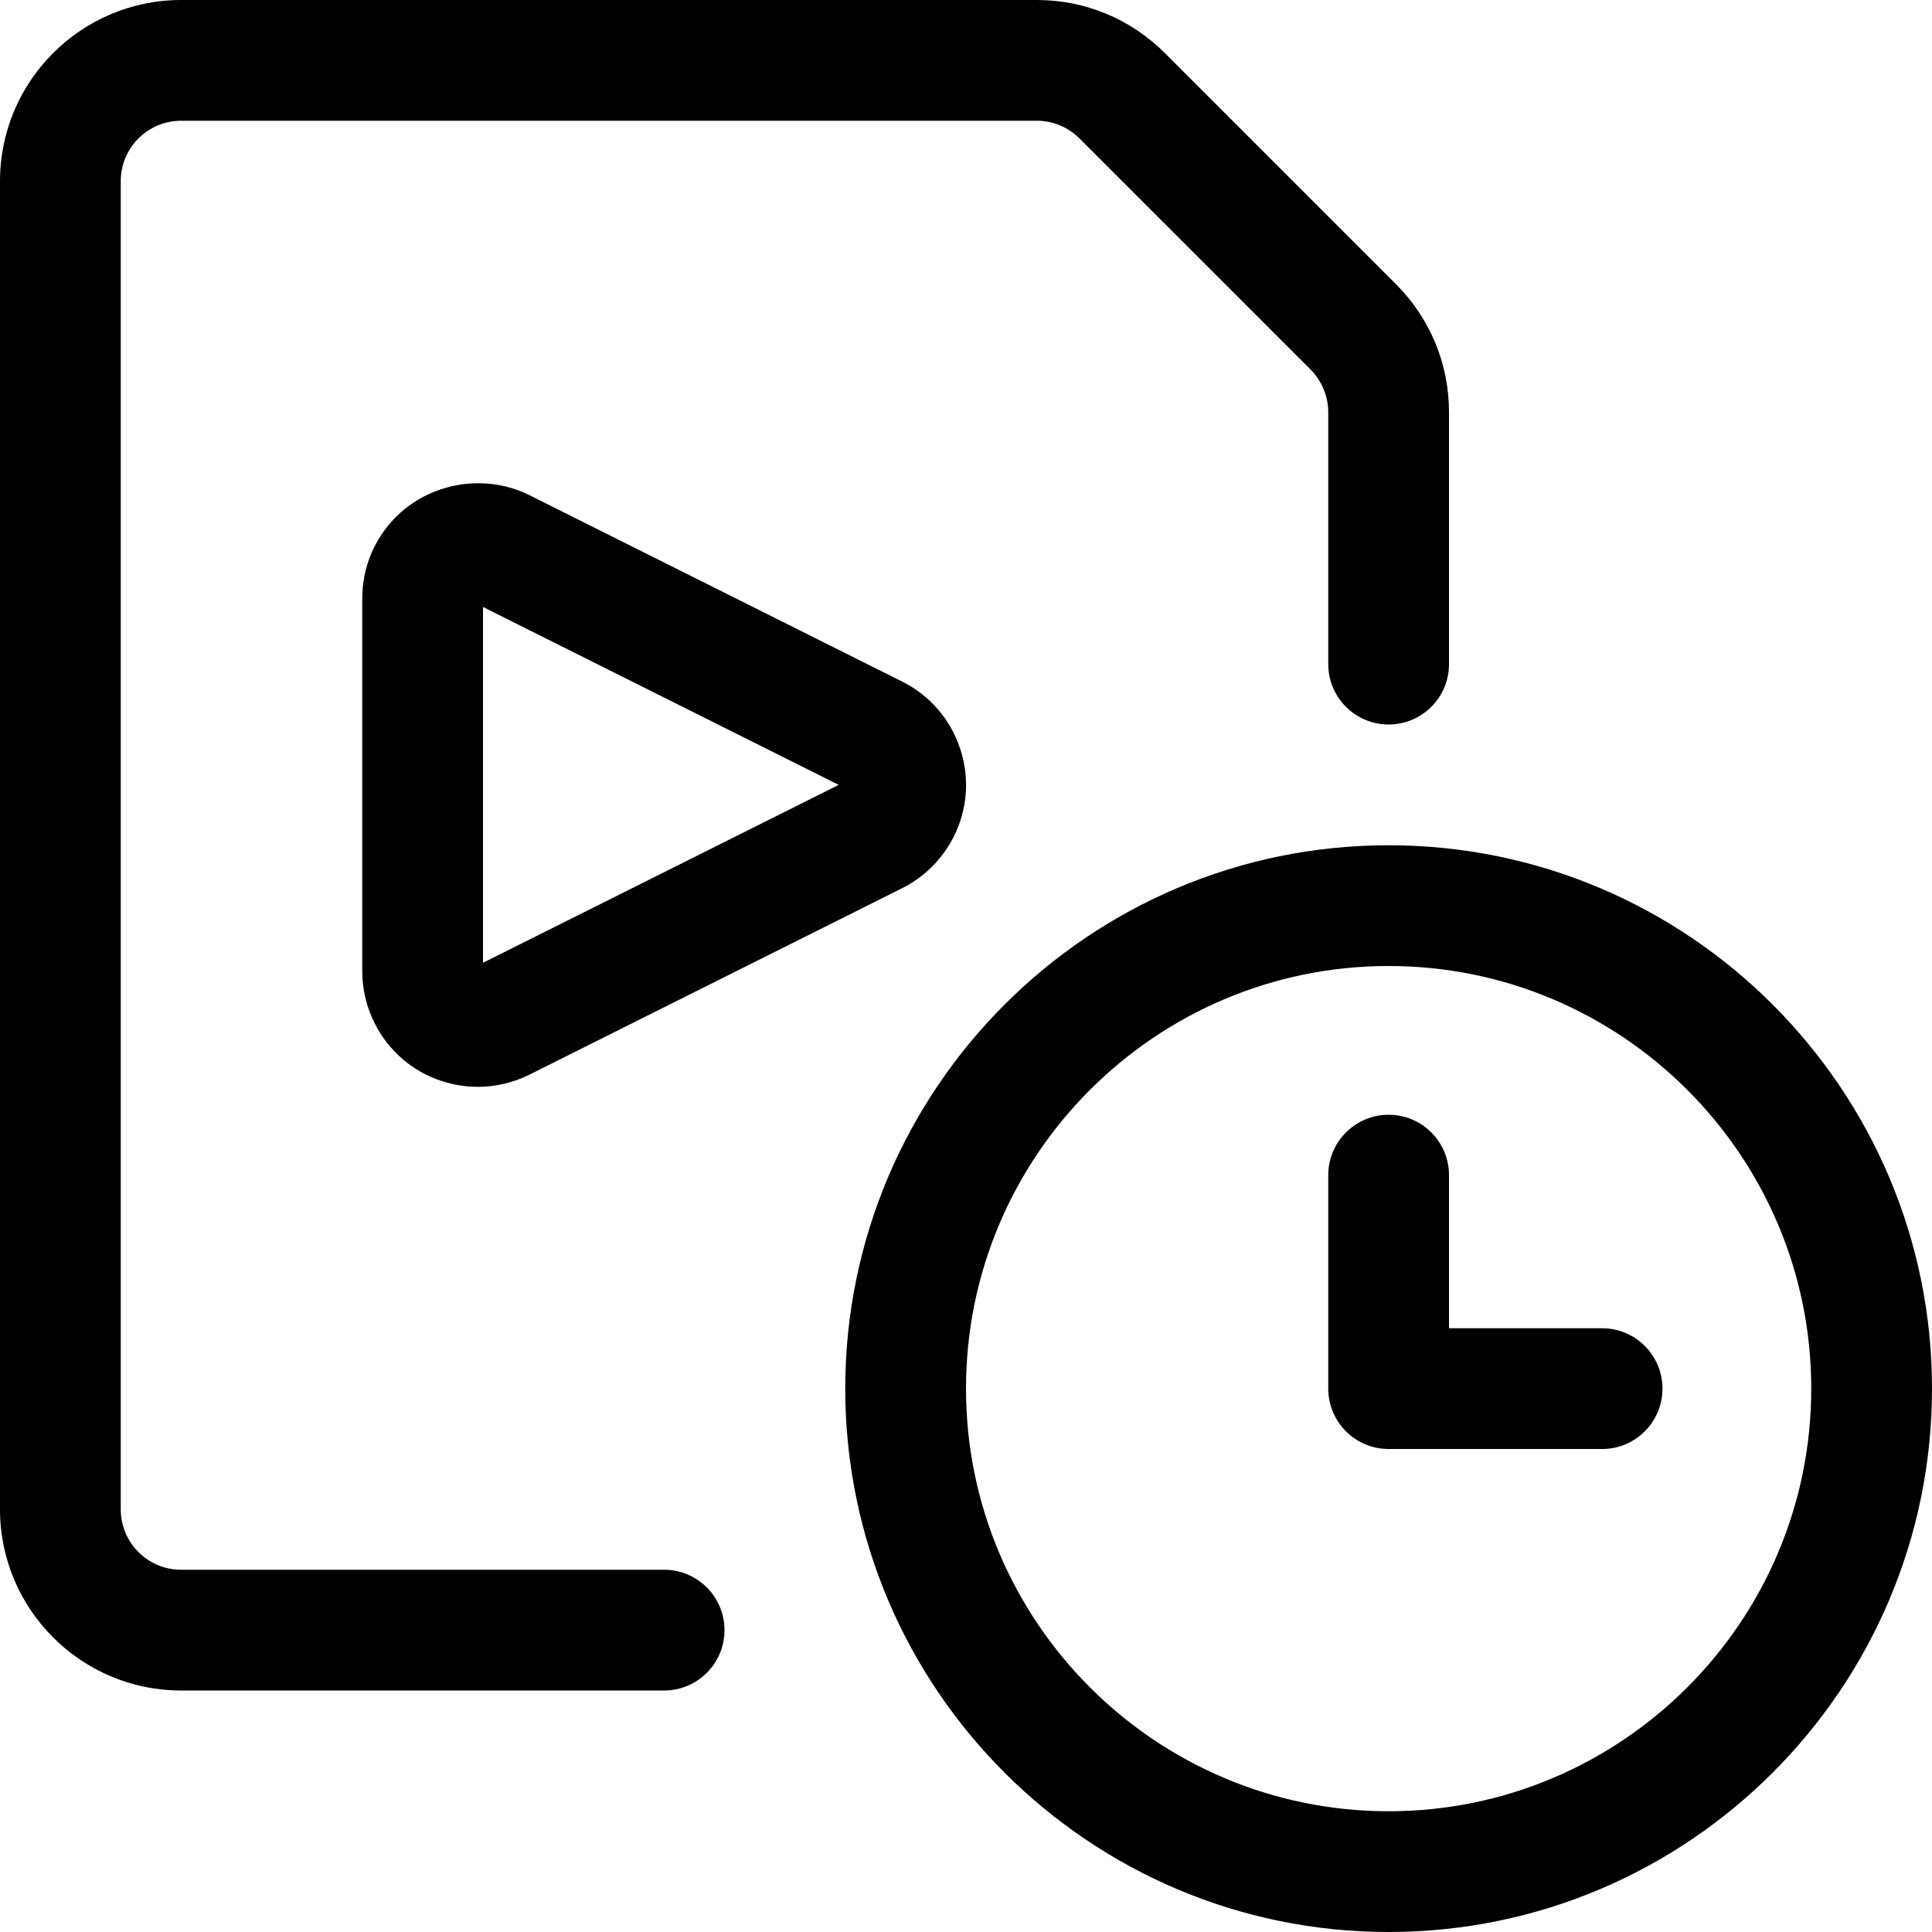 <?xml version="1.0" encoding="utf-8"?>
<!-- Generator: Adobe Illustrator 22.1.0, SVG Export Plug-In . SVG Version: 6.00 Build 0)  -->
<svg version="1.1" id="Layer_1" xmlns="http://www.w3.org/2000/svg" xmlns:xlink="http://www.w3.org/1999/xlink" x="0px" y="0px"
	 viewBox="0 0 24 24" style="enable-background:new 0 0 24 24;" xml:space="preserve">
<title>video-file-clock</title>
<g>
	<path d="M17.25,24c-3.722,0-6.75-3.028-6.75-6.75s3.028-6.75,6.75-6.75S24,13.528,24,17.25S20.972,24,17.25,24z M17.25,12
		C14.355,12,12,14.355,12,17.25s2.355,5.25,5.25,5.25s5.25-2.355,5.25-5.25S20.145,12,17.25,12z"/>
	<path d="M17.25,18c-0.414,0-0.75-0.336-0.75-0.75v-2.652c0-0.414,0.336-0.75,0.75-0.75S18,14.184,18,14.598V16.5h1.902
		c0.414,0,0.75,0.336,0.75,0.75S20.316,18,19.902,18H17.25z"/>
	<path d="M2.25,21C1.009,21,0,19.991,0,18.75V2.25C0,1.009,1.009,0,2.25,0h10.629c0.601,0,1.165,0.234,1.59,0.658l2.872,2.872
		C17.766,3.955,18,4.52,18,5.121V8.25C18,8.664,17.664,9,17.25,9S16.5,8.664,16.5,8.25V5.121c0-0.197-0.08-0.39-0.219-0.53
		l-2.872-2.872c-0.142-0.141-0.33-0.219-0.53-0.219H2.25C1.836,1.5,1.5,1.836,1.5,2.25v16.5c0,0.414,0.336,0.75,0.75,0.75h6
		C8.664,19.5,9,19.836,9,20.25S8.664,21,8.25,21H2.25z"/>
	<path d="M5.936,13.501c-0.154,0-0.307-0.025-0.455-0.074c-0.364-0.121-0.658-0.377-0.829-0.72C4.552,12.508,4.5,12.286,4.5,12.065
		v-4.63c0-0.383,0.149-0.744,0.42-1.015c0.265-0.265,0.637-0.417,1.022-0.417c0.222,0,0.441,0.051,0.634,0.148l4.631,2.316
		c0.342,0.171,0.597,0.465,0.719,0.829s0.094,0.752-0.077,1.095c-0.138,0.276-0.366,0.505-0.643,0.643l-4.63,2.316
		C6.375,13.45,6.159,13.501,5.936,13.501z M6,11.96l4.419-2.21L6,7.54V11.96z"/>
</g>
</svg>
